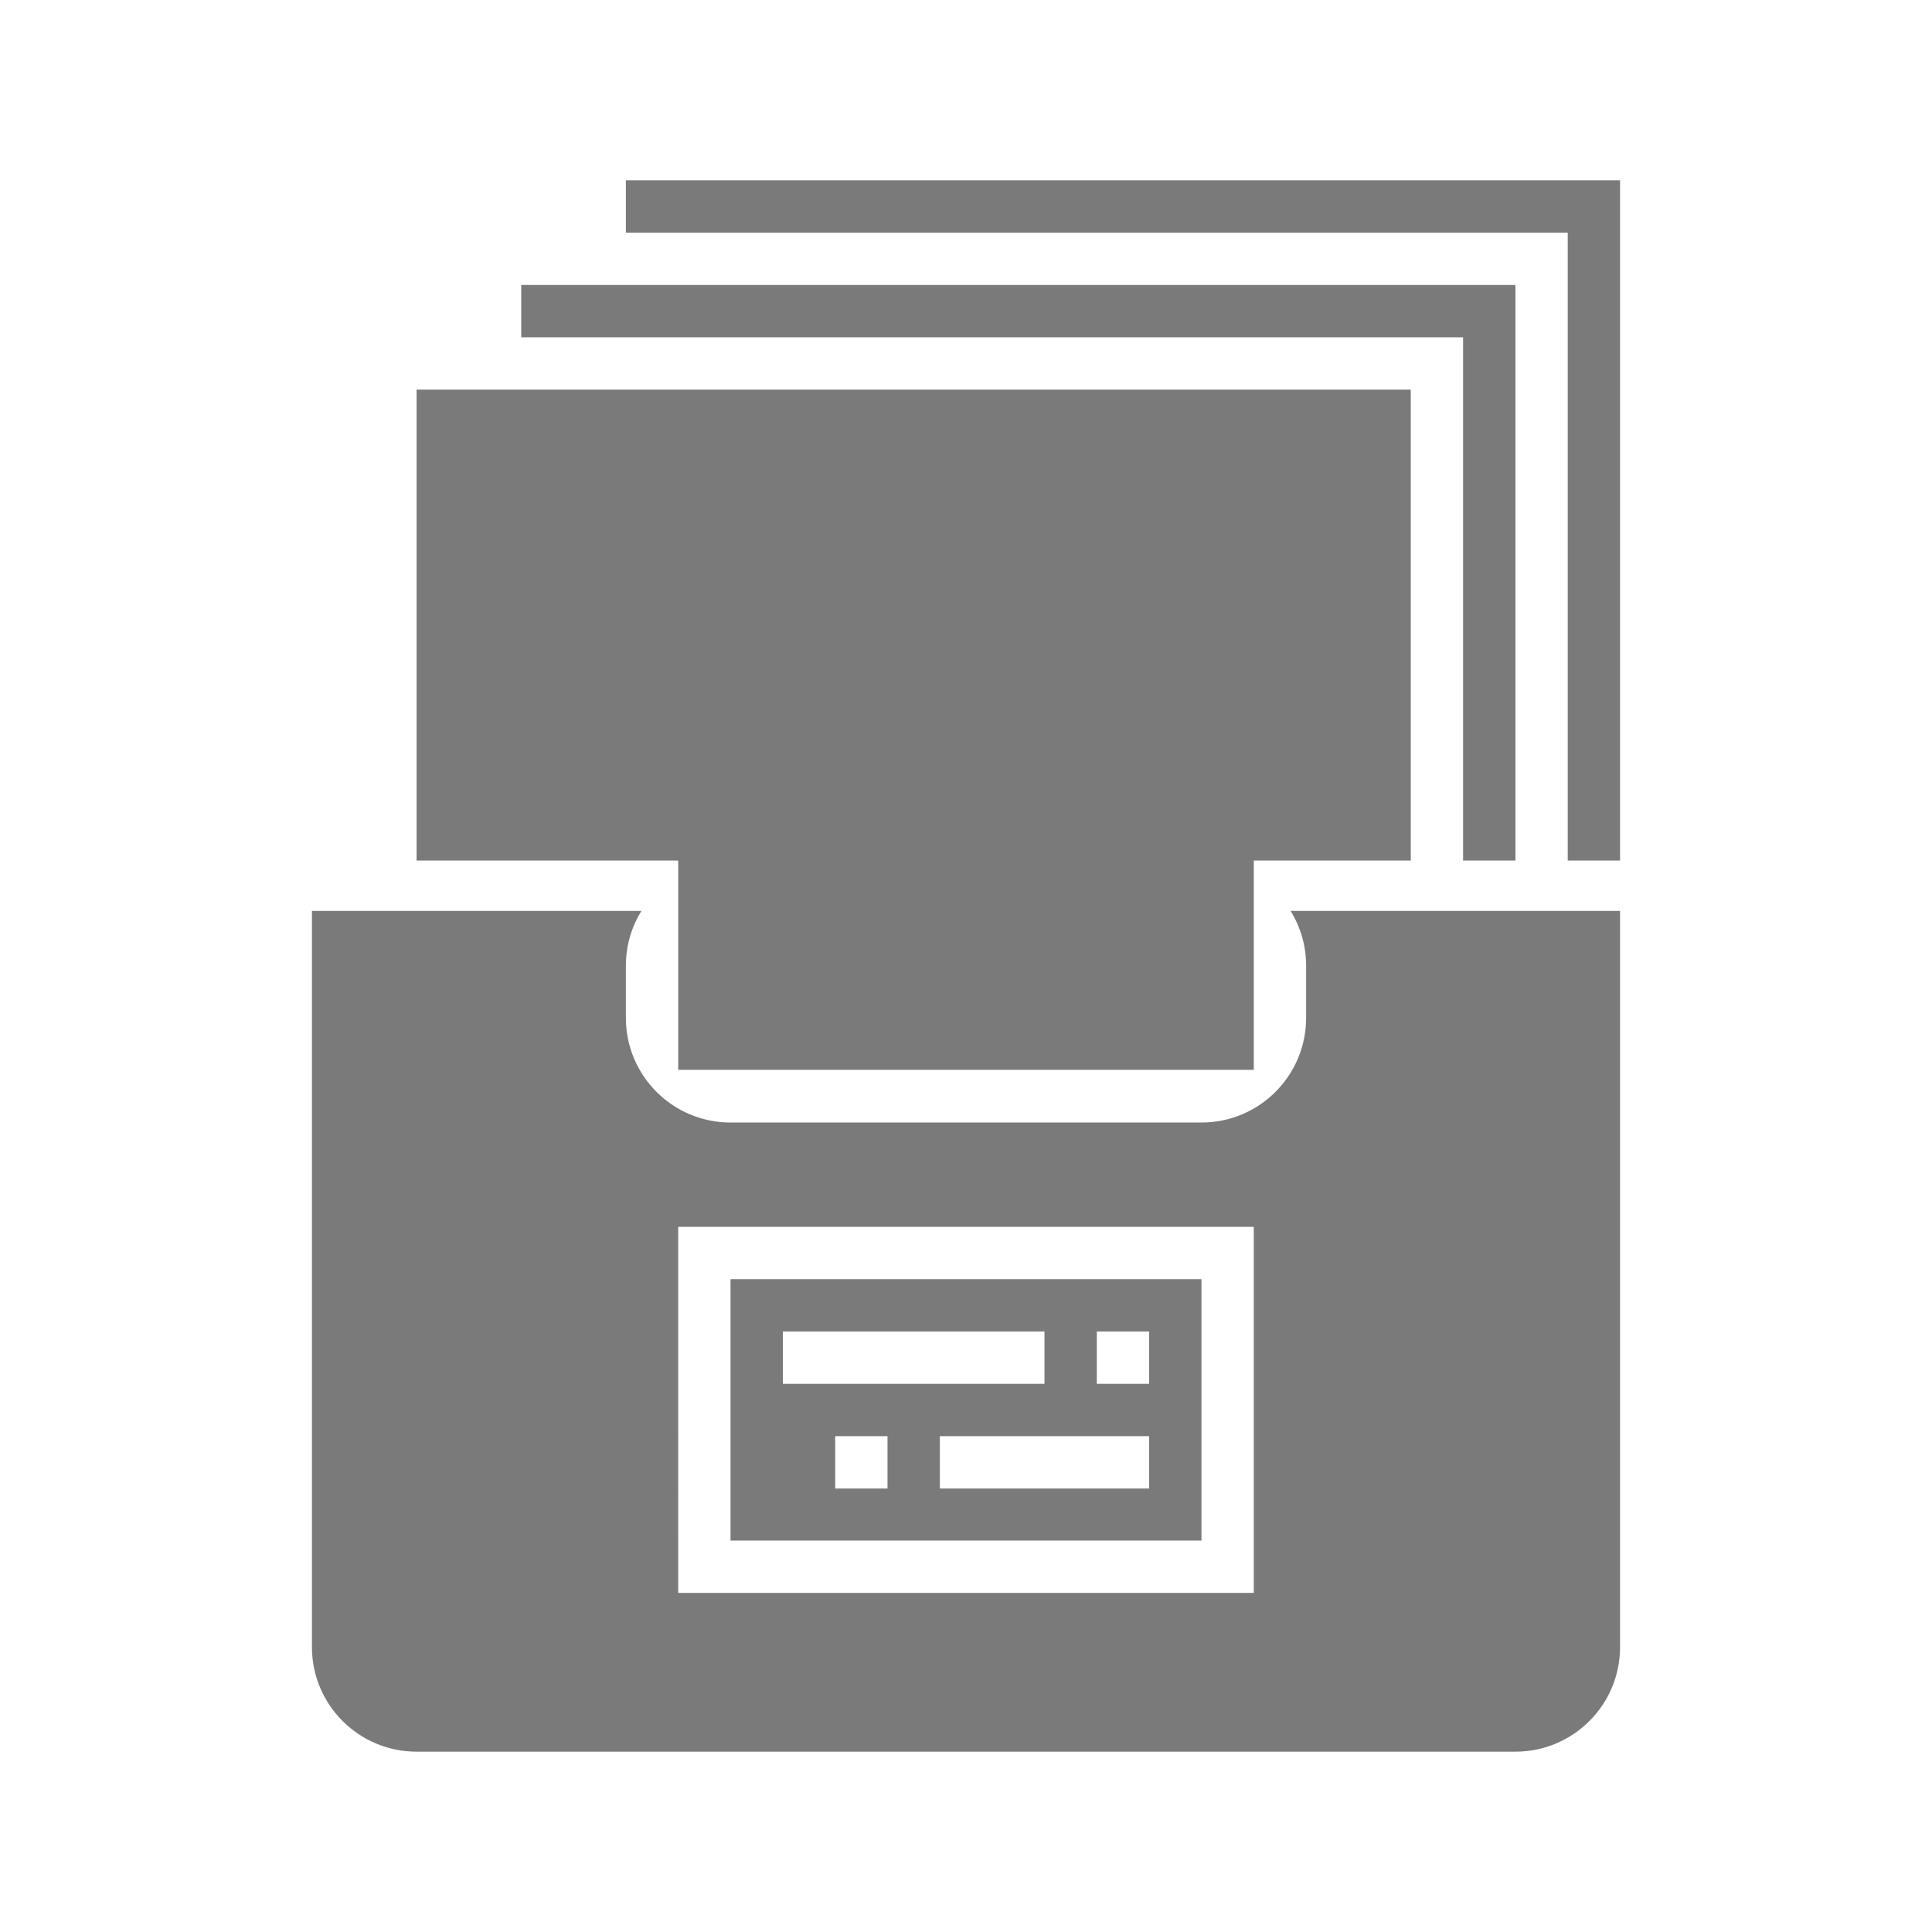 <?xml version="1.0" encoding="utf-8"?>
<!-- Generator: Adobe Illustrator 17.0.0, SVG Export Plug-In . SVG Version: 6.00 Build 0)  -->
<!DOCTYPE svg PUBLIC "-//W3C//DTD SVG 1.1//EN" "http://www.w3.org/Graphics/SVG/1.1/DTD/svg11.dtd">
<svg version="1.1" id="Layer_1" xmlns="http://www.w3.org/2000/svg" xmlns:xlink="http://www.w3.org/1999/xlink" x="0px" y="0px"
	 width="150px" height="150px" viewBox="0 0 150 150" enable-background="new 0 0 150 150" xml:space="preserve">
<g>
	<g>
		<path fill="#7A7A7A" d="M113.594,66.814h4.063V22.126h-4.063H40.468v4.062h73.126V66.814z M121.719,22.126v44.688h4.063V22.126
			v-4.063V14h-4.063H48.593v4.063h73.126V22.126z M52.656,66.81v16.25h44.688V66.81h8.125h4.063V30.247h-4.063H40.468h-8.125V66.81
			h8.125H52.656z M56.718,119.607h36.563V99.315H56.718V119.607z M68.906,115.566h-4.063v-4.062h4.063V115.566z M89.219,115.566
			h-16.25v-4.062h16.25V115.566z M85.156,103.378h4.063v4.061h-4.063V103.378z M60.781,103.378h20.313v4.061H60.781V103.378z
			 M100.204,70.725c0.758,1.235,1.203,2.684,1.203,4.241v4.062c0,4.489-3.638,8.125-8.125,8.125H56.718
			c-4.487,0-8.125-3.636-8.125-8.125v-4.062c0-1.556,0.445-3.005,1.203-4.241H24.218v57.147c0,4.491,3.638,8.127,8.125,8.127h85.314
			c4.488,0,8.125-3.636,8.125-8.127V70.725H100.204z M97.344,99.315v20.293v4.064h-4.063H56.718h-4.063v-4.064V99.315v-4.061h4.063
			h40.626V99.315z"/>
	</g>
</g>
</svg>
